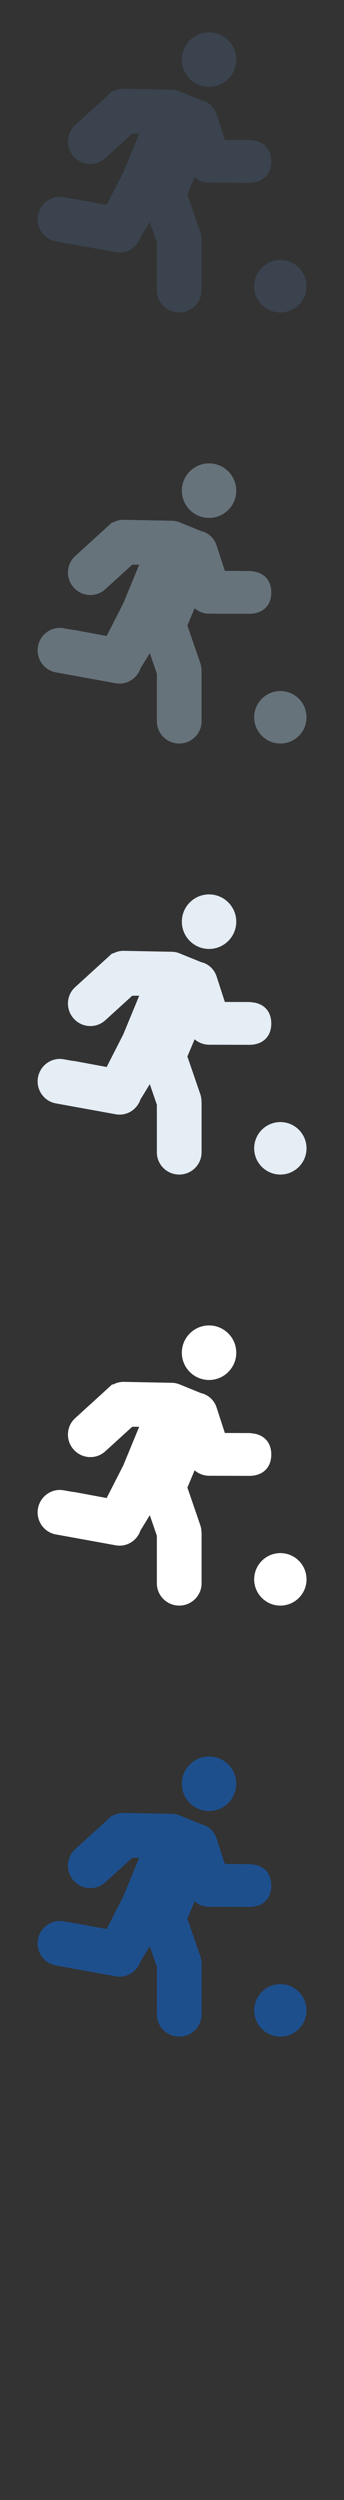 <?xml version="1.0" encoding="UTF-8" standalone="no"?>
<svg width="32px" height="232px" viewBox="0 0 32 232" version="1.1" xmlns="http://www.w3.org/2000/svg" xmlns:xlink="http://www.w3.org/1999/xlink" xmlns:sketch="http://www.bohemiancoding.com/sketch/ns">
    <rect x="0" y="0" width="32" height="232" fill="#333333" stroke="none"/>
    <title>recreation</title>
    <description>Created with Sketch (http://www.bohemiancoding.com/sketch)</description>
    <defs></defs>
    <g id="Hotel-facilities" stroke="none" stroke-width="1" fill="none" fill-rule="evenodd" sketch:type="MSPage">
        <path d="M19.445,168.063 C20.842,168.063 21.978,166.928 21.978,165.532 C21.978,164.135 20.842,163 19.445,163 C18.049,163 16.916,164.135 16.916,165.532 C16.916,166.928 18.049,168.063 19.445,168.063 M23.535,173.024 L23.273,172.992 C23.244,172.99 23.203,172.988 23.15,172.988 L20.916,172.981 L20.144,170.604 C19.928,169.936 19.361,169.428 18.713,169.287 L16.679,168.461 C16.455,168.375 16.222,168.327 15.984,168.324 L11.488,168.237 C11.144,168.237 10.806,168.325 10.504,168.494 L10.453,168.457 L6.988,171.61 C6.148,172.373 6.094,173.688 6.865,174.534 C7.261,174.971 7.82,175.219 8.406,175.219 C8.918,175.219 9.408,175.031 9.787,174.688 L12.3,172.403 L12.949,172.405 L11.47,175.986 L9.922,179.018 L7,178.477 C6.904,178.46 6.824,178.449 6.74,178.447 L5.929,178.301 C4.797,178.094 3.734,178.867 3.533,179.981 C3.33,181.106 4.072,182.187 5.189,182.394 L10.75,183.402 C11.773,183.593 12.74,182.988 13.068,182.024 L13.935,180.61 L14.592,182.52 L14.592,186.94 C14.592,188.074 15.525,189 16.674,189 C17.814,189 18.748,188.076 18.752,186.94 L18.752,182.356 C18.752,182.259 18.748,182.177 18.74,182.135 C18.73,181.91 18.693,181.718 18.633,181.543 L17.431,178.042 L18.105,176.444 C18.472,176.767 18.949,176.949 19.449,176.951 L23.185,176.96 C24.449,176.96 25.236,176.197 25.236,174.977 C25.236,173.887 24.59,173.155 23.535,173.024 Z M28.513,186.565 C28.513,187.907 27.426,189 26.08,189 C24.736,189 23.644,187.907 23.644,186.565 C23.644,185.219 24.736,184.128 26.08,184.128 C27.426,184.128 28.513,185.219 28.513,186.565 Z M28.513,186.565" id="recreation--lp-blue" fill="#1D4F8D" sketch:type="MSShapeGroup"></path>
        <path d="M19.445,128.063 C20.842,128.063 21.978,126.928 21.978,125.532 C21.978,124.135 20.842,123 19.445,123 C18.049,123 16.916,124.135 16.916,125.532 C16.916,126.928 18.049,128.063 19.445,128.063 M23.535,133.024 L23.273,132.992 C23.244,132.99 23.203,132.988 23.15,132.988 L20.916,132.981 L20.144,130.604 C19.928,129.936 19.361,129.428 18.713,129.287 L16.679,128.461 C16.455,128.375 16.222,128.327 15.984,128.324 L11.488,128.237 C11.144,128.237 10.806,128.325 10.504,128.494 L10.453,128.457 L6.988,131.61 C6.148,132.373 6.094,133.688 6.865,134.534 C7.261,134.971 7.82,135.219 8.406,135.219 C8.918,135.219 9.408,135.031 9.787,134.688 L12.3,132.403 L12.949,132.405 L11.47,135.986 L9.922,139.018 L7,138.477 C6.904,138.46 6.824,138.449 6.74,138.447 L5.929,138.301 C4.797,138.094 3.734,138.867 3.533,139.981 C3.33,141.106 4.072,142.187 5.189,142.394 L10.75,143.402 C11.773,143.593 12.74,142.988 13.068,142.024 L13.935,140.61 L14.592,142.52 L14.592,146.94 C14.592,148.074 15.525,149 16.674,149 C17.814,149 18.748,148.076 18.752,146.94 L18.752,142.356 C18.752,142.259 18.748,142.177 18.74,142.135 C18.73,141.91 18.693,141.718 18.633,141.543 L17.431,138.042 L18.105,136.444 C18.472,136.767 18.949,136.949 19.449,136.951 L23.185,136.96 C24.449,136.96 25.236,136.197 25.236,134.977 C25.236,133.887 24.59,133.155 23.535,133.024 Z M28.513,146.565 C28.513,147.907 27.426,149 26.08,149 C24.736,149 23.644,147.907 23.644,146.565 C23.644,145.219 24.736,144.128 26.08,144.128 C27.426,144.128 28.513,145.219 28.513,146.565 Z M28.513,146.565" id="recreation--white" fill="#FFFFFF" sketch:type="MSShapeGroup"></path>
        <path d="M19.445,88.063 C20.842,88.063 21.978,86.928 21.978,85.532 C21.978,84.135 20.842,83 19.445,83 C18.049,83 16.916,84.135 16.916,85.532 C16.916,86.928 18.049,88.063 19.445,88.063 M23.535,93.024 L23.273,92.992 C23.244,92.99 23.203,92.988 23.15,92.988 L20.916,92.981 L20.144,90.604 C19.928,89.936 19.361,89.428 18.713,89.287 L16.679,88.461 C16.455,88.375 16.222,88.327 15.984,88.324 L11.488,88.237 C11.144,88.237 10.806,88.325 10.504,88.494 L10.453,88.457 L6.988,91.61 C6.148,92.373 6.094,93.688 6.865,94.534 C7.261,94.971 7.82,95.219 8.406,95.219 C8.918,95.219 9.408,95.031 9.787,94.688 L12.3,92.403 L12.949,92.405 L11.47,95.986 L9.922,99.018 L7,98.477 C6.904,98.46 6.824,98.449 6.74,98.447 L5.929,98.301 C4.797,98.094 3.734,98.867 3.533,99.981 C3.33,101.106 4.072,102.187 5.189,102.394 L10.75,103.402 C11.773,103.593 12.74,102.988 13.068,102.024 L13.935,100.61 L14.592,102.52 L14.592,106.94 C14.592,108.074 15.525,109 16.674,109 C17.814,109 18.748,108.076 18.752,106.94 L18.752,102.356 C18.752,102.259 18.748,102.177 18.74,102.135 C18.73,101.91 18.693,101.718 18.633,101.543 L17.431,98.042 L18.105,96.444 C18.472,96.767 18.949,96.949 19.449,96.951 L23.185,96.96 C24.449,96.96 25.236,96.197 25.236,94.977 C25.236,93.887 24.59,93.155 23.535,93.024 Z M28.513,106.565 C28.513,107.907 27.426,109 26.08,109 C24.736,109 23.644,107.907 23.644,106.565 C23.644,105.219 24.736,104.128 26.08,104.128 C27.426,104.128 28.513,105.219 28.513,106.565 Z M28.513,106.565" id="recreation--subdued-grey" fill="#E5EDF5" sketch:type="MSShapeGroup"></path>
        <path d="M19.445,48.063 C20.842,48.063 21.978,46.928 21.978,45.532 C21.978,44.135 20.842,43 19.445,43 C18.049,43 16.916,44.135 16.916,45.532 C16.916,46.928 18.049,48.063 19.445,48.063 M23.535,53.024 L23.273,52.992 C23.244,52.99 23.203,52.988 23.15,52.988 L20.916,52.981 L20.144,50.604 C19.928,49.936 19.361,49.428 18.713,49.287 L16.679,48.461 C16.455,48.375 16.222,48.327 15.984,48.324 L11.488,48.237 C11.144,48.237 10.806,48.325 10.504,48.494 L10.453,48.457 L6.988,51.61 C6.148,52.373 6.094,53.688 6.865,54.534 C7.261,54.971 7.82,55.219 8.406,55.219 C8.918,55.219 9.408,55.031 9.787,54.688 L12.3,52.403 L12.949,52.405 L11.47,55.986 L9.922,59.018 L7,58.477 C6.904,58.46 6.824,58.449 6.74,58.447 L5.929,58.301 C4.797,58.094 3.734,58.867 3.533,59.981 C3.33,61.106 4.072,62.187 5.189,62.394 L10.75,63.402 C11.773,63.593 12.74,62.988 13.068,62.024 L13.935,60.61 L14.592,62.52 L14.592,66.94 C14.592,68.074 15.525,69 16.674,69 C17.814,69 18.748,68.076 18.752,66.94 L18.752,62.356 C18.752,62.259 18.748,62.177 18.74,62.135 C18.73,61.91 18.693,61.718 18.633,61.543 L17.431,58.042 L18.105,56.444 C18.472,56.767 18.949,56.949 19.449,56.951 L23.185,56.96 C24.449,56.96 25.236,56.197 25.236,54.977 C25.236,53.887 24.59,53.155 23.535,53.024 Z M28.513,66.565 C28.513,67.907 27.426,69 26.08,69 C24.736,69 23.644,67.907 23.644,66.565 C23.644,65.219 24.736,64.128 26.08,64.128 C27.426,64.128 28.513,65.219 28.513,66.565 Z M28.513,66.565" id="recreation--body-grey" fill="#67737B" sketch:type="MSShapeGroup"></path>
        <path d="M19.445,8.063 C20.842,8.063 21.978,6.928 21.978,5.532 C21.978,4.135 20.842,3 19.445,3 C18.049,3 16.916,4.135 16.916,5.532 C16.916,6.928 18.049,8.063 19.445,8.063 M23.535,13.024 L23.273,12.992 C23.244,12.99 23.203,12.988 23.15,12.988 L20.916,12.981 L20.144,10.604 C19.928,9.936 19.361,9.428 18.713,9.287 L16.679,8.461 C16.455,8.375 16.222,8.327 15.984,8.324 L11.488,8.237 C11.144,8.237 10.806,8.325 10.504,8.494 L10.453,8.457 L6.988,11.61 C6.148,12.373 6.094,13.688 6.865,14.534 C7.261,14.971 7.82,15.219 8.406,15.219 C8.918,15.219 9.408,15.031 9.787,14.688 L12.3,12.403 L12.949,12.405 L11.47,15.986 L9.922,19.018 L7,18.477 C6.904,18.46 6.824,18.449 6.74,18.447 L5.929,18.301 C4.797,18.094 3.734,18.867 3.533,19.981 C3.33,21.106 4.072,22.187 5.189,22.394 L10.75,23.402 C11.773,23.593 12.74,22.988 13.068,22.024 L13.935,20.61 L14.592,22.52 L14.592,26.94 C14.592,28.074 15.525,29 16.674,29 C17.814,29 18.748,28.076 18.752,26.94 L18.752,22.356 C18.752,22.259 18.748,22.177 18.74,22.135 C18.73,21.91 18.693,21.718 18.633,21.543 L17.431,18.042 L18.105,16.444 C18.472,16.767 18.949,16.949 19.449,16.951 L23.185,16.96 C24.449,16.96 25.236,16.197 25.236,14.977 C25.236,13.887 24.59,13.155 23.535,13.024 Z M28.513,26.565 C28.513,27.907 27.426,29 26.08,29 C24.736,29 23.644,27.907 23.644,26.565 C23.644,25.219 24.736,24.128 26.08,24.128 C27.426,24.128 28.513,25.219 28.513,26.565 Z M28.513,26.565" id="recreation--title-grey" fill="#3A434E" sketch:type="MSShapeGroup"></path>
    </g>
</svg>